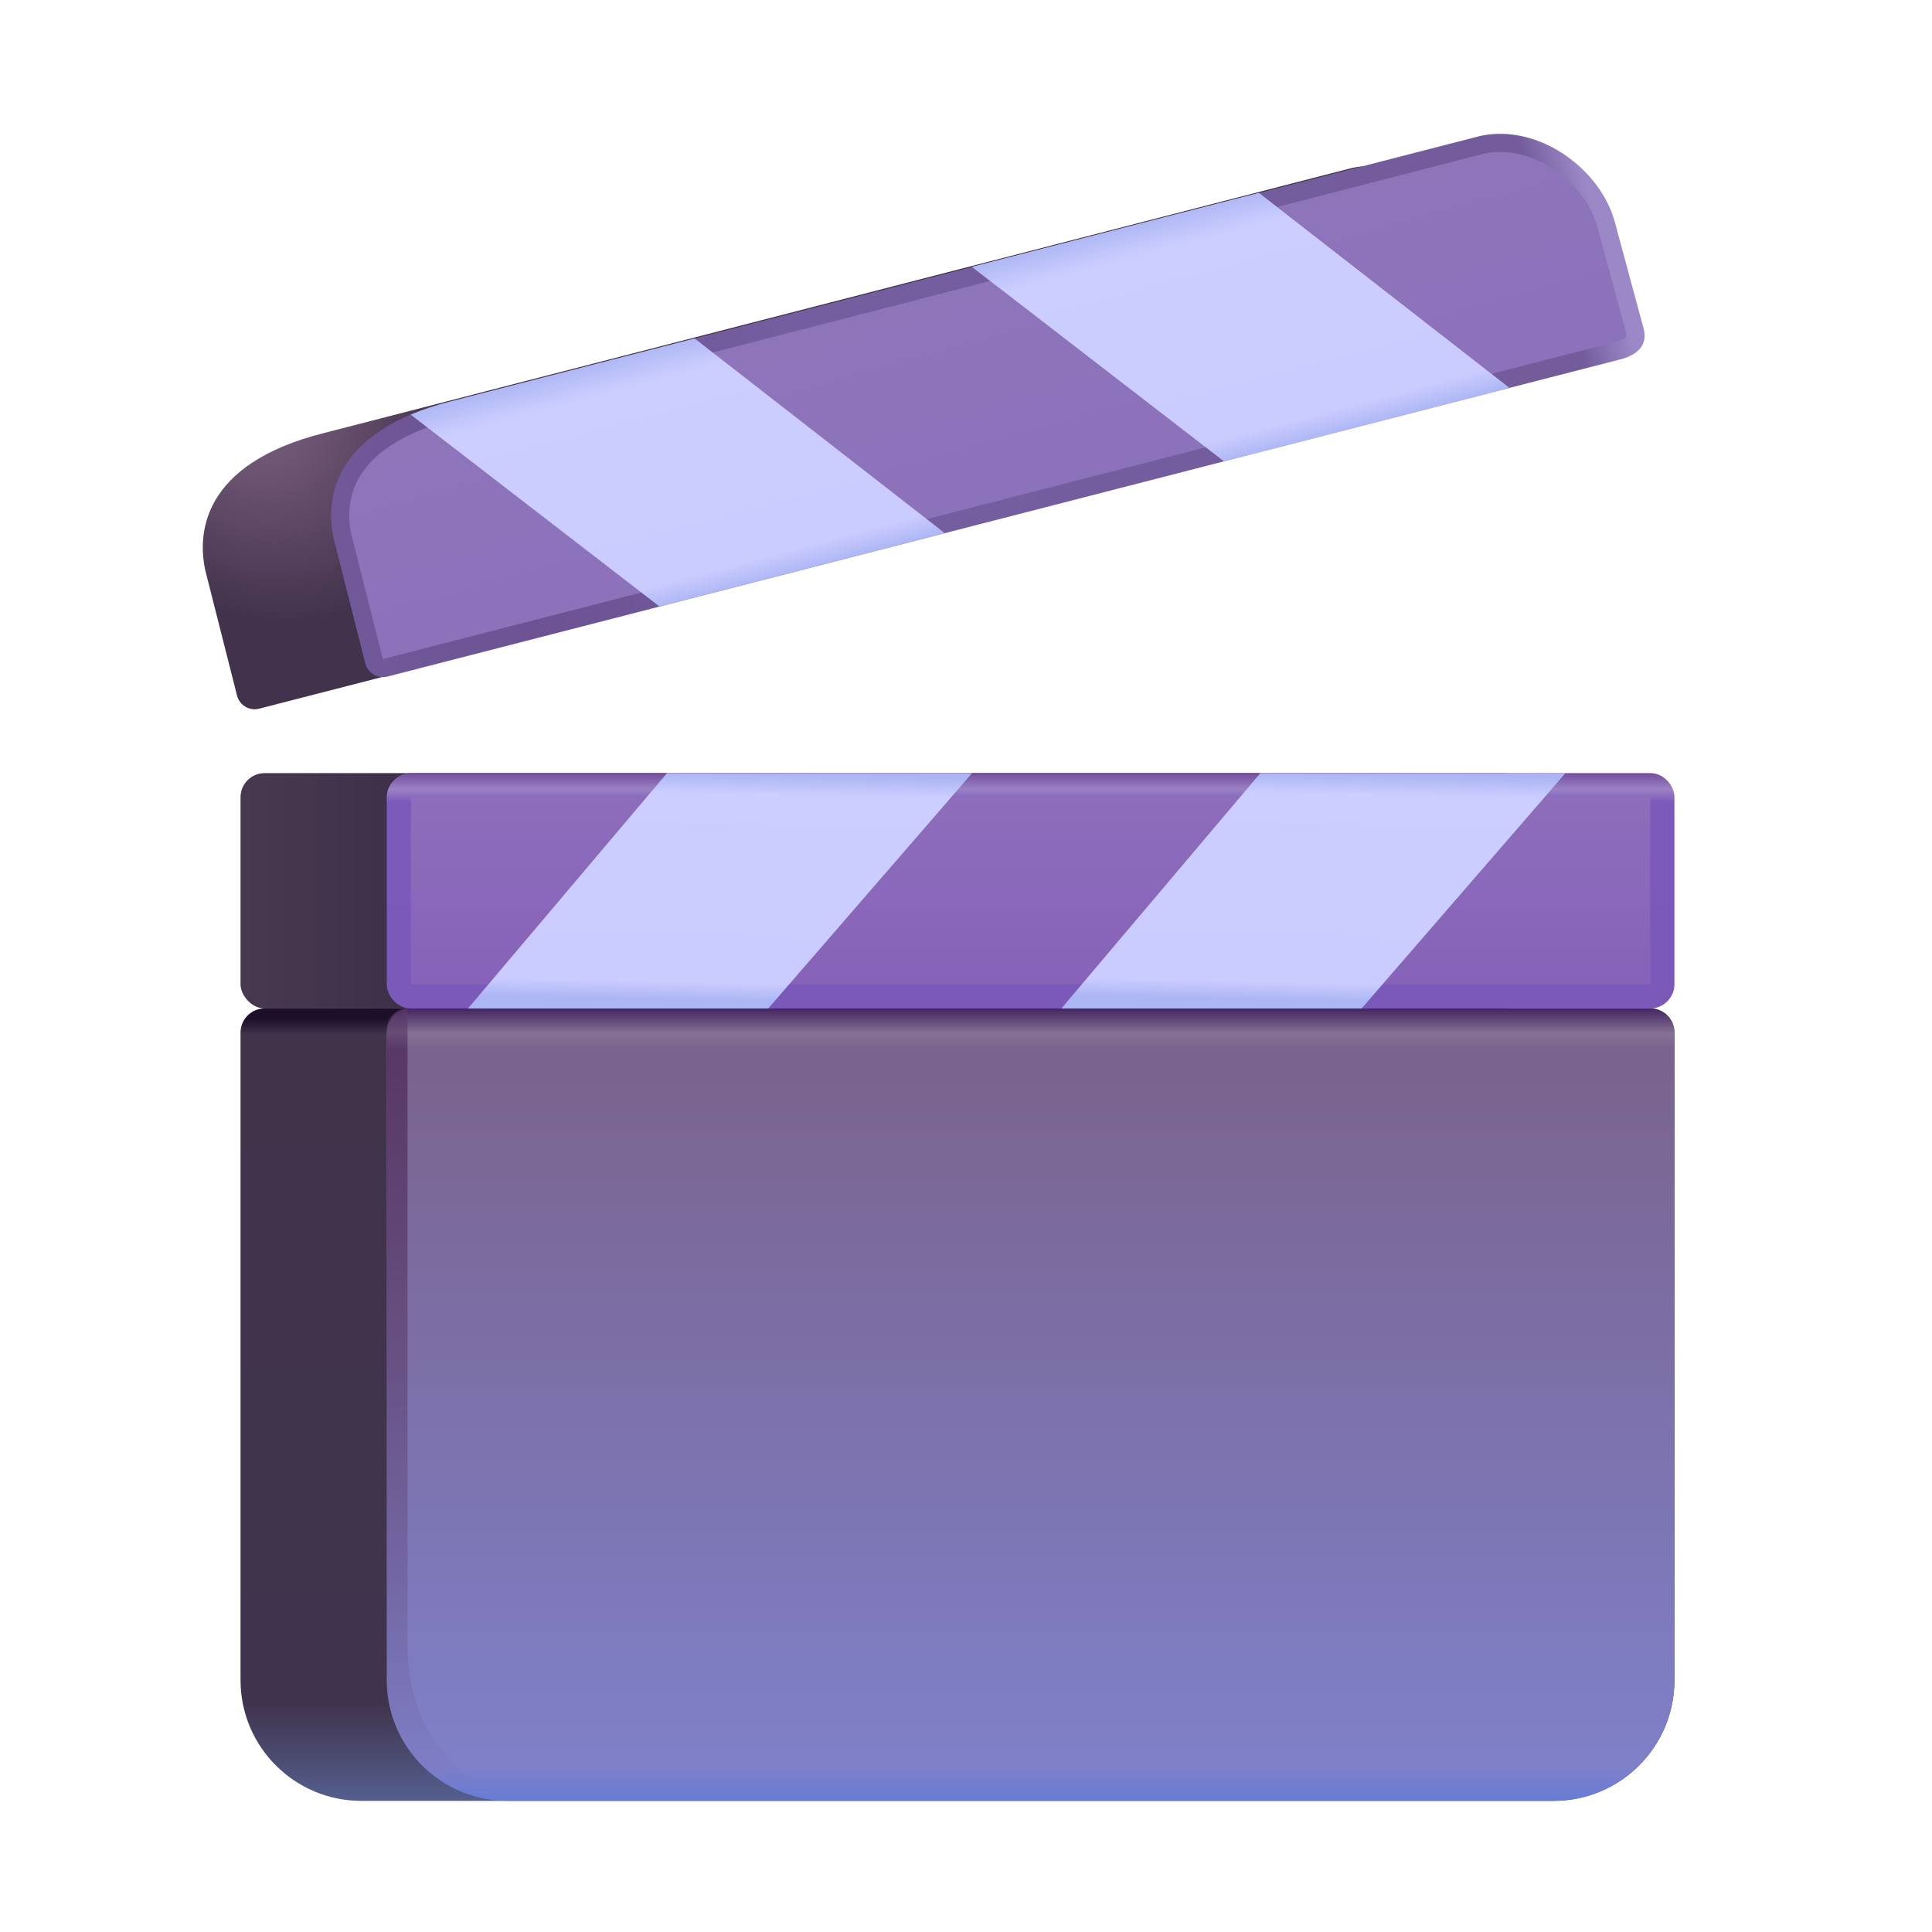 <svg width="32" height="32" viewBox="0 0 32 32" fill="none" xmlns="http://www.w3.org/2000/svg">
<path d="M3.406 9.469L3.926 11.521C3.967 11.682 4.131 11.779 4.292 11.738L24.711 6.484C25.049 6.397 25.156 6.211 25.102 5.984L24.625 4.219C24.387 3.331 23.367 2.578 22.398 2.781L5.367 7.172C3.313 7.687 3.266 8.875 3.406 9.469Z" fill="url(#paint0_radial_18_20191)"/>
<path d="M7.529 6.786L7.53 6.786L24.558 2.396C24.993 2.306 25.448 2.429 25.827 2.684C26.207 2.941 26.497 3.322 26.605 3.726L26.605 3.727L27.081 5.49C27.1 5.57 27.088 5.625 27.057 5.667C27.023 5.714 26.949 5.769 26.798 5.808C26.798 5.808 26.798 5.808 26.798 5.808L6.379 11.061C6.299 11.082 6.217 11.033 6.196 10.953L5.677 8.902C5.612 8.628 5.593 8.226 5.818 7.835C6.043 7.445 6.527 7.037 7.529 6.786Z" fill="url(#paint1_linear_18_20191)" stroke="url(#paint2_radial_18_20191)" stroke-width="0.3"/>
<rect x="3.984" y="12.805" width="21.328" height="3.898" rx="0.4" fill="url(#paint3_linear_18_20191)"/>
<path d="M3.984 17.103C3.984 16.882 4.163 16.703 4.384 16.703H27.334C27.555 16.703 27.734 16.882 27.734 17.103V27.828C27.734 28.933 26.839 29.828 25.734 29.828H5.984C4.88 29.828 3.984 28.933 3.984 27.828V17.103Z" fill="url(#paint4_linear_18_20191)"/>
<path d="M6.406 17.103C6.406 16.882 6.585 16.703 6.806 16.703H27.334C27.555 16.703 27.734 16.882 27.734 17.103V27.828C27.734 28.933 26.839 29.828 25.734 29.828H8.406C7.302 29.828 6.406 28.933 6.406 27.828V17.103Z" fill="url(#paint5_linear_18_20191)"/>
<rect x="6.606" y="13.005" width="20.928" height="3.498" rx="0.2" fill="url(#paint6_linear_18_20191)" stroke="url(#paint7_linear_18_20191)" stroke-width="0.4"/>
<path fill-rule="evenodd" clip-rule="evenodd" d="M6.802 6.867L10.924 10.046L15.649 8.831L11.505 5.606L7.492 6.641C7.231 6.706 7.002 6.783 6.802 6.867Z" fill="url(#paint8_linear_18_20191)"/>
<path fill-rule="evenodd" clip-rule="evenodd" d="M16.102 4.421L20.276 7.641L24.528 6.547L24.992 6.42L20.851 3.197L16.102 4.421Z" fill="#CDD0FF"/>
<path fill-rule="evenodd" clip-rule="evenodd" d="M16.102 4.421L20.276 7.641L24.528 6.547L24.992 6.42L20.851 3.197L16.102 4.421Z" fill="url(#paint9_linear_18_20191)"/>
<path fill-rule="evenodd" clip-rule="evenodd" d="M16.101 12.805L12.725 16.703H7.752L11.048 12.805H16.101Z" fill="url(#paint10_linear_18_20191)"/>
<path fill-rule="evenodd" clip-rule="evenodd" d="M25.929 12.805L22.553 16.703H17.58L20.876 12.805H25.929Z" fill="url(#paint11_linear_18_20191)"/>
<path d="M6.406 17.047C6.406 16.857 6.56 16.703 6.75 16.703C6.75 16.703 6.75 25.891 6.75 27.25C6.75 29.047 8.08 29.653 8.406 29.828C7.302 29.828 6.406 28.933 6.406 27.828V17.047Z" fill="url(#paint12_linear_18_20191)"/>
<defs>
<radialGradient id="paint0_radial_18_20191" cx="0" cy="0" r="1" gradientUnits="userSpaceOnUse" gradientTransform="translate(4.156 6.594) rotate(58.333) scale(3.929 3.195)">
<stop stop-color="#816485"/>
<stop offset="1" stop-color="#42324C"/>
</radialGradient>
<linearGradient id="paint1_linear_18_20191" x1="14.5" y1="5" x2="15.688" y2="9.25" gradientUnits="userSpaceOnUse">
<stop stop-color="#8E75BA"/>
<stop offset="1" stop-color="#8C71BB"/>
</linearGradient>
<radialGradient id="paint2_radial_18_20191" cx="0" cy="0" r="1" gradientUnits="userSpaceOnUse" gradientTransform="translate(8.625 9.187) rotate(-16.06) scale(23.609 56.664)">
<stop stop-color="#6C5292"/>
<stop offset="0.228" stop-color="#745EA0"/>
<stop offset="0.753" stop-color="#745C9B"/>
<stop offset="0.789" stop-color="#9C88C7"/>
</radialGradient>
<linearGradient id="paint3_linear_18_20191" x1="3.984" y1="14.406" x2="6.594" y2="14.406" gradientUnits="userSpaceOnUse">
<stop stop-color="#483950"/>
<stop offset="1" stop-color="#3F304A"/>
</linearGradient>
<linearGradient id="paint4_linear_18_20191" x1="6.188" y1="16.703" x2="6.188" y2="29.828" gradientUnits="userSpaceOnUse">
<stop offset="0.013" stop-color="#1D0E2A"/>
<stop offset="0.033" stop-color="#41334A"/>
<stop offset="0.877" stop-color="#40334D"/>
<stop offset="1" stop-color="#545F8E"/>
</linearGradient>
<linearGradient id="paint5_linear_18_20191" x1="17.07" y1="16.188" x2="17.07" y2="29.828" gradientUnits="userSpaceOnUse">
<stop offset="0.038" stop-color="#462563"/>
<stop offset="0.068" stop-color="#847294"/>
<stop offset="0.088" stop-color="#7A638D"/>
<stop offset="0.958" stop-color="#7F80C9"/>
<stop offset="1" stop-color="#677CD5"/>
</linearGradient>
<linearGradient id="paint6_linear_18_20191" x1="17.07" y1="12.805" x2="17.07" y2="16.703" gradientUnits="userSpaceOnUse">
<stop stop-color="#8E6EBC"/>
<stop offset="1" stop-color="#8661B8"/>
</linearGradient>
<linearGradient id="paint7_linear_18_20191" x1="17.07" y1="12.805" x2="17.07" y2="16.703" gradientUnits="userSpaceOnUse">
<stop stop-color="#714E9D"/>
<stop offset="0.068" stop-color="#9C81C5"/>
<stop offset="0.124" stop-color="#7B5AB9"/>
<stop offset="1" stop-color="#7A59B8"/>
</linearGradient>
<linearGradient id="paint8_linear_18_20191" x1="10.586" y1="5.75" x2="11.688" y2="9.898" gradientUnits="userSpaceOnUse">
<stop stop-color="#ABB5F3"/>
<stop offset="0.142" stop-color="#CCCEFF"/>
<stop offset="0.905" stop-color="#CACBFF"/>
<stop offset="1" stop-color="#ACB6F4"/>
</linearGradient>
<linearGradient id="paint9_linear_18_20191" x1="19.904" y1="3.341" x2="21.003" y2="7.495" gradientUnits="userSpaceOnUse">
<stop stop-color="#ABB5F3"/>
<stop offset="0.142" stop-color="#CCCEFF"/>
<stop offset="0.905" stop-color="#CACBFF"/>
<stop offset="1" stop-color="#ACB6F4"/>
</linearGradient>
<linearGradient id="paint10_linear_18_20191" x1="12.266" y1="12.805" x2="12.193" y2="16.576" gradientUnits="userSpaceOnUse">
<stop stop-color="#ABB5F3"/>
<stop offset="0.094" stop-color="#CCCEFF"/>
<stop offset="0.923" stop-color="#CACBFF"/>
<stop offset="1" stop-color="#ACB6F4"/>
</linearGradient>
<linearGradient id="paint11_linear_18_20191" x1="22.094" y1="12.805" x2="22.021" y2="16.576" gradientUnits="userSpaceOnUse">
<stop stop-color="#ABB5F3"/>
<stop offset="0.094" stop-color="#CCCEFF"/>
<stop offset="0.923" stop-color="#CACBFF"/>
<stop offset="1" stop-color="#ACB6F4"/>
</linearGradient>
<linearGradient id="paint12_linear_18_20191" x1="7.594" y1="17" x2="7.594" y2="29.828" gradientUnits="userSpaceOnUse">
<stop offset="0.006" stop-color="#583865" stop-opacity="0.61"/>
<stop offset="0.032" stop-color="#583865"/>
<stop offset="1" stop-color="#5B4275" stop-opacity="0"/>
</linearGradient>
</defs>
</svg>
